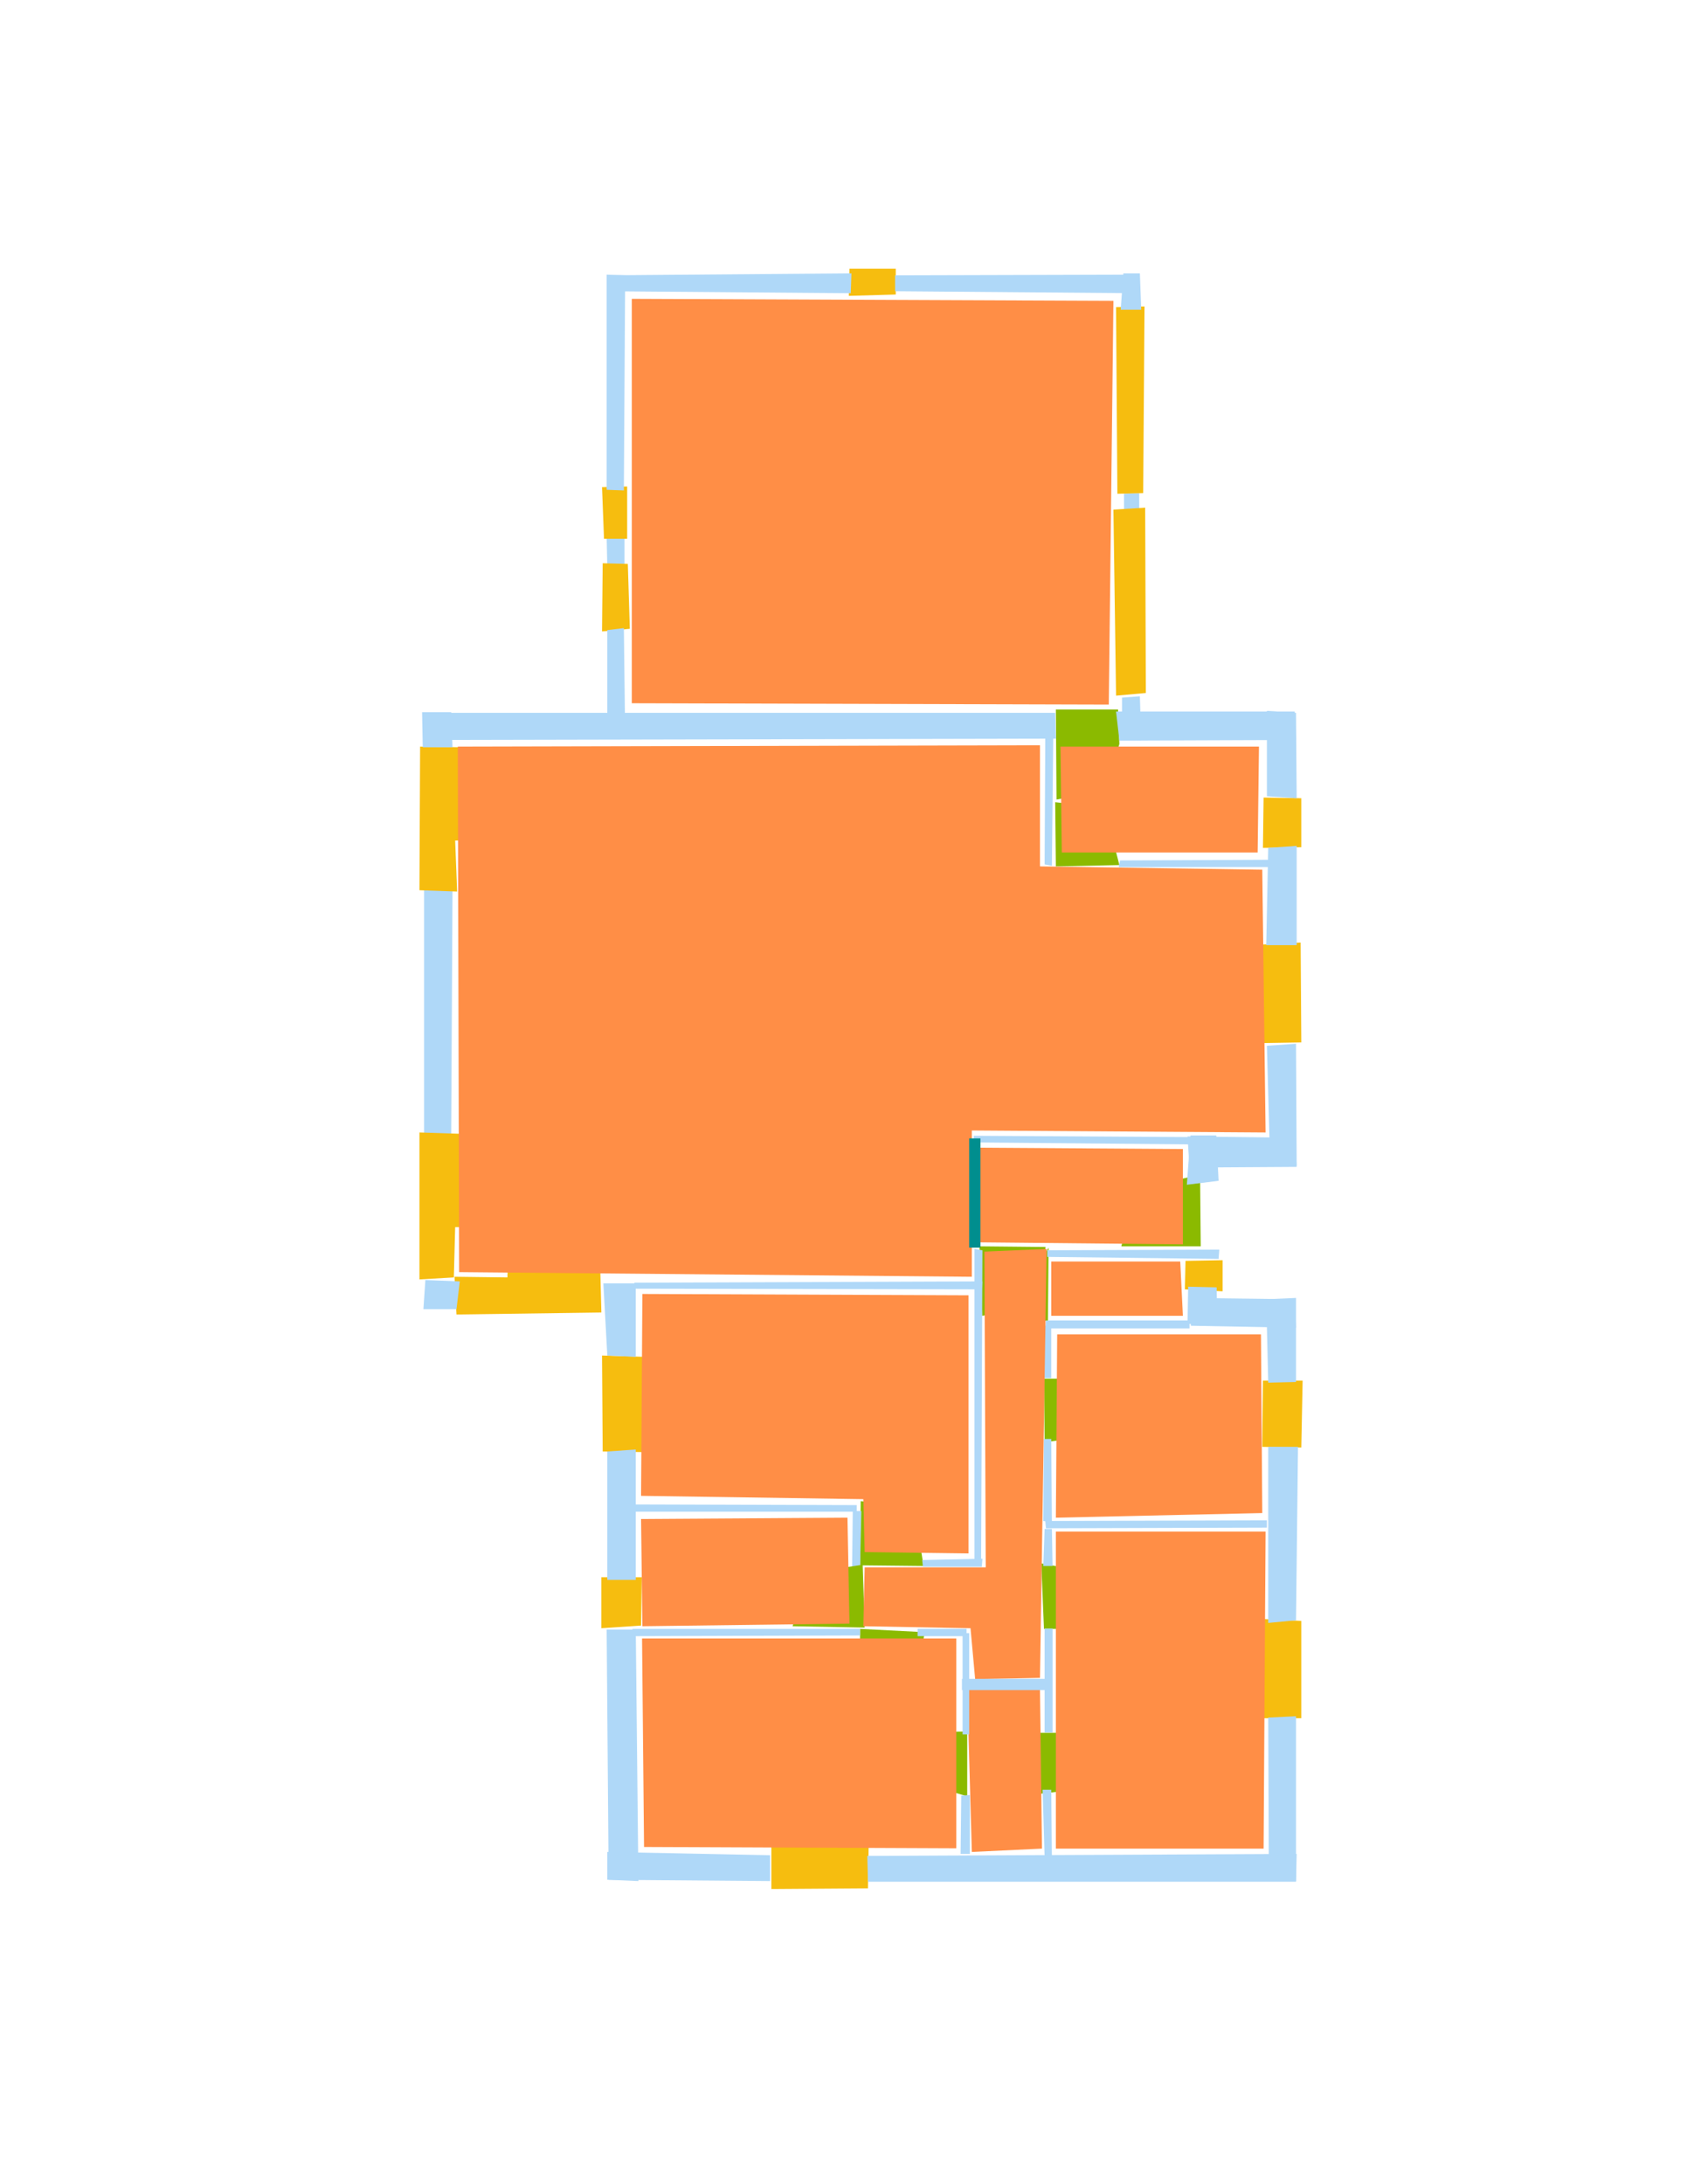<?xml version='1.0' encoding='utf-8'?>
<ns0:svg xmlns:ns0="http://www.w3.org/2000/svg" version="1.1" width="2550" height="3300">
<ns0:width>2479</ns0:width>
<ns0:height>3508</ns0:height>
<ns0:nclasslabel>50</ns0:nclasslabel>
<ns0:nclassappear>5</ns0:nclassappear>
<ns0:class>Bidet-1</ns0:class>
<ns0:class>Bidet-2</ns0:class>
<ns0:class>Bidet-3</ns0:class>
<ns0:class>Bidet-4</ns0:class>
<ns0:class>Door</ns0:class>
<ns0:class>Door-1</ns0:class>
<ns0:class>Door-23</ns0:class>
<ns0:class>Oven-1</ns0:class>
<ns0:class>Oven-2</ns0:class>
<ns0:class>Oven-3</ns0:class>
<ns0:class>Oven-4</ns0:class>
<ns0:class>Parking</ns0:class>
<ns0:class>Roof</ns0:class>
<ns0:class>Room</ns0:class>
<ns0:class>Separation</ns0:class>
<ns0:class>Sink-1</ns0:class>
<ns0:class>Sink-11</ns0:class>
<ns0:class>Sink-12</ns0:class>
<ns0:class>Sink-13</ns0:class>
<ns0:class>Sink-14</ns0:class>
<ns0:class>Sink-2</ns0:class>
<ns0:class>Sink-3</ns0:class>
<ns0:class>Sink-4</ns0:class>
<ns0:class>Sink-5</ns0:class>
<ns0:class>Sink-6</ns0:class>
<ns0:class>Sofa-1</ns0:class>
<ns0:class>Sofa-3</ns0:class>
<ns0:class>Sofa-4</ns0:class>
<ns0:class>Sofa-5</ns0:class>
<ns0:class>Sofa-6</ns0:class>
<ns0:class>Sofa-7</ns0:class>
<ns0:class>Sofa-8</ns0:class>
<ns0:class>Sofa-9</ns0:class>
<ns0:class>Stairs-1</ns0:class>
<ns0:class>Table-1</ns0:class>
<ns0:class>Table-2</ns0:class>
<ns0:class>Table-3</ns0:class>
<ns0:class>Table-4</ns0:class>
<ns0:class>Table-5</ns0:class>
<ns0:class>Table-6</ns0:class>
<ns0:class>Table-7</ns0:class>
<ns0:class>Text</ns0:class>
<ns0:class>Tub-1</ns0:class>
<ns0:class>Tub-3</ns0:class>
<ns0:class>TV-1</ns0:class>
<ns0:class>TV-2</ns0:class>
<ns0:class>Wall</ns0:class>
<ns0:class>Wall-1</ns0:class>
<ns0:class>Wallieee</ns0:class>
<ns0:class>Window</ns0:class>
<ns0:polygon class="Wall" fill="#AFD8F8" id="0" transcription="" points="917,811 944,810 944,857 918,858 " />
<ns0:polygon class="Wall" fill="#AFD8F8" id="1" transcription="" points="1699,746 1722,745 1722,772 1699,772 " />
<ns0:polygon class="Wall" fill="#AFD8F8" id="2" transcription="" points="641,1340 684,1342 682,1713 641,1715 " />
<ns0:polygon class="Window" fill="#F6BD0F" id="4" transcription="" points="1284,406 1354,406 1354,445 1283,447 " />
<ns0:polygon class="Window" fill="#F6BD0F" id="5" transcription="" points="910,736 948,735 948,814 913,814 " />
<ns0:polygon class="Window" fill="#F6BD0F" id="6" transcription="" points="1687,464 1730,463 1728,745 1689,746 " />
<ns0:polygon class="Window" fill="#F6BD0F" id="7" transcription="" points="1683,770 1731,767 1732,1047 1687,1051 " />
<ns0:polygon class="Window" fill="#F6BD0F" id="8" transcription="" points="1910,1205 1967,1206 1967,1280 1909,1281 " />
<ns0:polygon class="Window" fill="#F6BD0F" id="9" transcription="" points="1908,1427 1966,1424 1967,1575 1908,1576 " />
<ns0:polygon class="Window" fill="#F6BD0F" id="10" transcription="" points="1909,2086 1969,2086 1967,2187 1908,2186 " />
<ns0:polygon class="Window" fill="#F6BD0F" id="11" transcription="" points="1908,2446 1967,2449 1967,2596 1910,2596 " />
<ns0:polygon class="Window" fill="#F6BD0F" id="12" transcription="" points="1166,2790 1313,2790 1312,2853 1166,2854 " />
<ns0:polygon class="Window" fill="#F6BD0F" id="13" transcription="" points="910,2048 1037,2052 1024,2097 992,2122 1028,2143 1041,2195 911,2193 " />
<ns0:polygon class="Window" fill="#F6BD0F" id="14" transcription="" points="909,2383 970,2383 969,2456 909,2460 " />
<ns0:polygon class="Window" fill="#F6BD0F" id="15" transcription="" points="911,851 949,852 952,950 910,954 " />
<ns0:polygon class="Window" fill="#F6BD0F" id="16" transcription="" points="635,1128 755,1130 746,1175 709,1201 743,1219 756,1266 688,1270 691,1347 634,1345 " />
<ns0:polygon class="Window" fill="#F6BD0F" id="17" transcription="" points="634,1711 755,1715 747,1753 710,1784 746,1807 756,1854 688,1854 686,1930 634,1933 " />
<ns0:polygon class="Window" fill="#F6BD0F" id="18" transcription="" points="906,1865 909,1983 690,1986 687,1929 767,1930 769,1860 816,1878 837,1913 862,1872 " />
<ns0:polygon class="Door" fill="#8BBA00" id="19" transcription="" points="1749,1789 1709,1824 1695,1883 1815,1883 1814,1775 " />
<ns0:polygon class="Window" fill="#F6BD0F" id="20" transcription="" points="1848,1904 1792,1905 1791,1948 1848,1951 " />
<ns0:polygon class="Door" fill="#8BBA00" id="21" transcription="" points="1681,2083 1666,2137 1632,2172 1579,2179 1578,2083 " />
<ns0:polygon class="Door" fill="#8BBA00" id="22" transcription="" points="1680,2461 1578,2461 1574,2362 1632,2373 1669,2409 " />
<ns0:polygon class="Door" fill="#8BBA00" id="23" transcription="" points="1680,2618 1667,2668 1625,2704 1573,2710 1572,2618 " />
<ns0:polygon class="Door" fill="#8BBA00" id="24" transcription="" points="1363,2618 1374,2663 1402,2696 1462,2714 1462,2616 " />
<ns0:polygon class="Door" fill="#8BBA00" id="25" transcription="" points="1300,2562 1356,2549 1389,2510 1398,2466 1300,2461 " />
<ns0:polygon class="Door" fill="#8BBA00" id="26" transcription="" points="1388,2315 1351,2274 1301,2268 1300,2365 1396,2366 " />
<ns0:polygon class="Door" fill="#8BBA00" id="27" transcription="" points="1533.5,1980 1484.5,1988 1480.5,1883 1580.5,1884 1572.5,1932 " />
<ns0:polygon class="Door" fill="#8BBA00" id="28" transcription="" points="1585,1885 1584,1996 1554,1992 1530,1978 " />
<ns0:polygon class="Door" fill="#8BBA00" id="29" transcription="" points="1678,1171 1640,1200 1597,1208 1596,1072 1690,1072 1692,1124 " />
<ns0:polygon class="Door" fill="#8BBA00" id="30" transcription="" points="1677,1248 1692,1307 1596,1309 1595,1212 1640,1217 " />
<ns0:polygon class="Wall" fill="#AFD8F8" id="31" transcription="" points="918,416 1287,413 1286,443 918,440 " />
<ns0:polygon class="Wall" fill="#AFD8F8" id="32" transcription="" points="1721,415 1353,416 1353,440 1721,443 " />
<ns0:polygon class="Wall" fill="#AFD8F8" id="33" transcription="" points="917,415 917,740 943,741 945,416 " />
<ns0:polygon class="Wall" fill="#AFD8F8" id="34" transcription="" points="1723,413 1698,413 1694,468 1725,468 " />
<ns0:polygon class="Wall" fill="#AFD8F8" id="35" transcription="" points="642,1077 1595,1077 1596,1116 640,1118 " />
<ns0:polygon class="Wall" fill="#AFD8F8" id="36" transcription="" points="918,952 918,1113 945,1111 943,949 " />
<ns0:polygon class="Wall" fill="#AFD8F8" id="37" transcription="" points="1957,1075 1687,1075 1692,1119 1959,1118 " />
<ns0:polygon class="Wall" fill="#AFD8F8" id="38" transcription="" points="1723,1052 1725,1119 1696,1118 1696,1054 " />
<ns0:polygon class="Wall" fill="#AFD8F8" id="39" transcription="" points="1959,1077 1960,1206 1915,1203 1915,1074 " />
<ns0:polygon class="Wall" fill="#AFD8F8" id="40" transcription="" points="1960,1278 1960,1428 1914,1428 1917,1281 " />
<ns0:polygon class="Wall" fill="#AFD8F8" id="41" transcription="" points="1915,1580 1920,1761 1960,1761 1959,1577 " />
<ns0:polygon class="Wall" fill="#AFD8F8" id="42" transcription="" points="1795,1717 1957,1719 1960,1763 1798,1764 " />
<ns0:polygon class="Wall" fill="#AFD8F8" id="43" transcription="" points="1842,1784 1838.5,1715.5 1799.5,1715.5 1794,1790 " />
<ns0:polygon class="Wall" fill="#AFD8F8" id="44" transcription="" points="1959,1961 1959,2088 1917,2089 1914,1963 " />
<ns0:polygon class="Wall" fill="#AFD8F8" id="45" transcription="" points="1800,2003 1959,2006 1957,1963 1798,1961 " />
<ns0:polygon class="Wall" fill="#AFD8F8" id="46" transcription="" points="1839,1945 1840,2003 1795,2000 1796,1944 " />
<ns0:polygon class="Wall" fill="#AFD8F8" id="47" transcription="" points="1962,2186 1959,2448 1917,2452 1917,2186 " />
<ns0:polygon class="Wall" fill="#AFD8F8" id="48" transcription="" points="1959,2842 1959,2593 1917,2595 1918,2842 " />
<ns0:polygon class="Wall" fill="#AFD8F8" id="49" transcription="" points="1311,2804 1960,2801 1959,2843 1312,2843 " />
<ns0:polygon class="Wall" fill="#AFD8F8" id="50" transcription="" points="918,2840 1164,2842 1164,2803 918,2798 " />
<ns0:polygon class="Wall" fill="#AFD8F8" id="51" transcription="" points="917,2462 920,2840 965,2842 961,2462 " />
<ns0:polygon class="Wall" fill="#AFD8F8" id="52" transcription="" points="918,2193 918,2387 961,2387 961,2190 " />
<ns0:polygon class="Wall" fill="#AFD8F8" id="53" transcription="" points="961,1939 961,2050 918,2048 912,1939 " />
<ns0:polygon class="Wall" fill="#AFD8F8" id="54" transcription="" points="640,1978 690,1978 695,1936 643,1934 " />
<ns0:polygon class="Wall" fill="#AFD8F8" id="55" transcription="" points="638,1076 639,1129 684,1129 682,1076 " />
<ns0:polygon class="Wall" fill="#AFD8F8" id="56" transcription="" points="1693,1300 1917,1299 1918,1310 1691,1310 " />
<ns0:polygon class="Wall" fill="#AFD8F8" id="57" transcription="" points="1580,1114 1579,1306 1590,1308 1592,1115 " />
<ns0:polygon class="Wall" fill="#AFD8F8" id="58" transcription="" points="1472,1716 1800,1718 1801,1729 1472,1726 " />
<ns0:polygon class="Wall" fill="#AFD8F8" id="59" transcription="" points="1843,1888 1583,1889 1583,1899 1842,1902 " />
<ns0:polygon class="Wall" fill="#AFD8F8" id="60" transcription="" points="1581,1995 1798,1995 1798,2007 1580,2007 " />
<ns0:polygon class="Wall" fill="#AFD8F8" id="61" transcription="" points="959,1938 1485,1936 1484,1948 958,1947 " />
<ns0:polygon class="Wall" fill="#AFD8F8" id="62" transcription="" points="1473,1887 1473,2365 1483,2363 1485,1889 " />
<ns0:polygon class="Wall" fill="#AFD8F8" id="63" transcription="" points="1394,2357 1485,2355 1484,2367 1395,2367 " />
<ns0:polygon class="Wall" fill="#AFD8F8" id="64" transcription="" points="956,2461 1300,2461 1300,2471 956,2472 " />
<ns0:polygon class="Wall" fill="#AFD8F8" id="65" transcription="" points="1288,2368 1300,2369 1302,2283 1289,2283 " />
<ns0:polygon class="Wall" fill="#AFD8F8" id="66" transcription="" points="958,2273 1295,2274 1295,2284 958,2284 " />
<ns0:polygon class="Door" fill="#8BBA00" id="67" transcription="" points="1198,2457 1307,2459 1304,2364 1259,2371 1214,2407 " />
<ns0:polygon class="Wall" fill="#AFD8F8" id="68" transcription="" points="1580,2298 1915,2297 1915,2308 1581,2309 " />
<ns0:polygon class="Wall" fill="#AFD8F8" id="69" transcription="" points="1579,2003 1577,2082 1589,2082 1589,2003 " />
<ns0:polygon class="Wall" fill="#AFD8F8" id="70" transcription="" points="1578,2174 1577,2298 1590,2300 1589,2174 " />
<ns0:polygon class="Wall" fill="#AFD8F8" id="71" transcription="" points="1591,2366 1590,2310 1579,2310 1577,2366 " />
<ns0:polygon class="Wall" fill="#AFD8F8" id="72" transcription="" points="1589,2704 1590,2806 1579,2806 1576,2704 " />
<ns0:polygon class="Wall" fill="#AFD8F8" id="73" transcription="" points="1453,2713 1452,2801 1466,2801 1466,2712 " />
<ns0:polygon class="Room" fill="#FF8E46" id="74" transcription="" points="955,451.5 1683,454.5 1676,1064.5 955,1062.5 " />
<ns0:polygon class="Room" fill="#FF8E46" id="75" transcription="" points="692,1128 1572,1126 1572,1309 1908,1314 1913,1711 1469,1708 1469,1929 694,1922 " />
<ns0:polygon class="Room" fill="#FF8E46" id="76" transcription="" points="1903,1128 1901,1288 1605,1288 1603,1128 " />
<ns0:polygon class="Room" fill="#FF8E46" id="77" transcription="" points="1479,1734 1788,1736 1788,1880 1481,1877 " />
<ns0:polygon class="Room" fill="#FF8E46" id="78" transcription="" points="971,1955 1464,1957 1464,2347 1307,2345 1305,2265 969,2260 " />
<ns0:polygon class="Room" fill="#FF8E46" id="79" transcription="" points="1913,2314 1910,2793 1596,2793 1596,2314 " />
<ns0:polygon class="Room" fill="#FF8E46" id="80" transcription="" points="1906,2016 1908,2286 1596,2293 1598,2016 " />
<ns0:polygon class="Room" fill="#FF8E46" id="81" transcription="" points="969,2295 1281,2293 1284,2453 971,2457 " />
<ns0:polygon class="Room" fill="#FF8E46" id="82" transcription="" points="970.5,2475.5 1445.5,2475.5 1445.5,2792.5 973.5,2790.5 " />
<ns0:polygon class="Room" fill="#FF8E46" id="83" transcription="" points="1462,2553 1572,2553 1575,2793 1469,2798 " />
<ns0:polygon class="Room" fill="#FF8E46" id="84" transcription="" points="1307,2368 1490,2368 1488,1891 1582,1887 1572,2535 1474,2537 1467,2460 1305,2457 " />
<ns0:polygon class="Room" fill="#FF8E46" id="85" transcription="" points="1589,1906 1784,1906 1788,1988 1589,1988 " />
<ns0:polygon class="Wall" fill="#AFD8F8" id="86" transcription="" points="1387,2461 1461,2461 1461,2472 1387,2472 " />
<ns0:polygon class="Wall" fill="#AFD8F8" id="87" transcription="" points="1455,2467.5 1465,2467.5 1465,2620.5 1455,2620.5 " />
<ns0:polygon class="Wall" fill="#AFD8F8" id="88" transcription="" points="1454,2536.5 1586,2536.5 1586,2553.5 1454,2553.5 " />
<ns0:polygon class="Wall" fill="#AFD8F8" id="89" transcription="" points="1579,2460.5 1591,2460.5 1591,2617.5 1579,2617.5 " />
<ns0:polygon class="Separation" fill="#008E8E" id="90" transcription="" points="1465,1720 1482,1720 1482,1885 1465,1885 " />
<ns0:relation type="incident" objects="31,33" />
<ns0:relation type="incident" objects="33,5" />
<ns0:relation type="incident" objects="5,0" />
<ns0:relation type="incident" objects="0,15" />
<ns0:relation type="incident" objects="36,15" />
<ns0:relation type="incident" objects="36,35" />
<ns0:relation type="incident" objects="35,29" />
<ns0:relation type="incident" objects="35,57" />
<ns0:relation type="incident" objects="29,37" />
<ns0:relation type="incident" objects="37,38" />
<ns0:relation type="incident" objects="38,7" />
<ns0:relation type="incident" objects="7,1" />
<ns0:relation type="incident" objects="6,1" />
<ns0:relation type="incident" objects="6,34" />
<ns0:relation type="incident" objects="34,32" />
<ns0:relation type="incident" objects="32,4" />
<ns0:relation type="incident" objects="31,4" />
<ns0:relation type="incident" objects="37,39" />
<ns0:relation type="incident" objects="39,8" />
<ns0:relation type="incident" objects="8,40" />
<ns0:relation type="incident" objects="40,9" />
<ns0:relation type="incident" objects="40,56" />
<ns0:relation type="incident" objects="56,30" />
<ns0:relation type="incident" objects="30,57" />
<ns0:relation type="incident" objects="9,41" />
<ns0:relation type="incident" objects="41,42" />
<ns0:relation type="incident" objects="42,58" />
<ns0:relation type="incident" objects="42,43" />
<ns0:relation type="incident" objects="43,58" />
<ns0:relation type="incident" objects="43,19" />
<ns0:relation type="incident" objects="59,19" />
<ns0:relation type="incident" objects="59,20" />
<ns0:relation type="incident" objects="46,20" />
<ns0:relation type="incident" objects="45,46" />
<ns0:relation type="incident" objects="45,44" />
<ns0:relation type="incident" objects="45,60" />
<ns0:relation type="incident" objects="46,60" />
<ns0:relation type="incident" objects="44,10" />
<ns0:relation type="incident" objects="10,47" />
<ns0:relation type="incident" objects="47,68" />
<ns0:relation type="incident" objects="47,11" />
<ns0:relation type="incident" objects="11,48" />
<ns0:relation type="incident" objects="48,49" />
<ns0:relation type="incident" objects="49,72" />
<ns0:relation type="incident" objects="49,73" />
<ns0:relation type="incident" objects="49,12" />
<ns0:relation type="incident" objects="12,50" />
<ns0:relation type="incident" objects="50,51" />
<ns0:relation type="incident" objects="51,64" />
<ns0:relation type="incident" objects="51,64" />
<ns0:relation type="incident" objects="14,64" />
<ns0:relation type="incident" objects="14,51" />
<ns0:relation type="incident" objects="14,52" />
<ns0:relation type="incident" objects="66,52" />
<ns0:relation type="incident" objects="66,65" />
<ns0:relation type="incident" objects="65,67" />
<ns0:relation type="incident" objects="67,64" />
<ns0:relation type="incident" objects="64,25" />
<ns0:relation type="incident" objects="25,86" />
<ns0:relation type="incident" objects="86,87" />
<ns0:relation type="incident" objects="87,88" />
<ns0:relation type="incident" objects="88,89" />
<ns0:relation type="incident" objects="87,24" />
<ns0:relation type="incident" objects="24,73" />
<ns0:relation type="incident" objects="89,23" />
<ns0:relation type="incident" objects="23,72" />
<ns0:relation type="incident" objects="52,13" />
<ns0:relation type="incident" objects="13,53" />
<ns0:relation type="incident" objects="53,18" />
<ns0:relation type="incident" objects="18,54" />
<ns0:relation type="incident" objects="53,61" />
<ns0:relation type="incident" objects="54,17" />
<ns0:relation type="incident" objects="17,2" />
<ns0:relation type="incident" objects="2,16" />
<ns0:relation type="incident" objects="16,55" />
<ns0:relation type="incident" objects="55,35" />
<ns0:relation type="incident" objects="61,62" />
<ns0:relation type="incident" objects="62,27" />
<ns0:relation type="incident" objects="27,59" />
<ns0:relation type="incident" objects="59,28" />
<ns0:relation type="incident" objects="28,60" />
<ns0:relation type="incident" objects="60,69" />
<ns0:relation type="incident" objects="69,28" />
<ns0:relation type="incident" objects="69,21" />
<ns0:relation type="incident" objects="21,70" />
<ns0:relation type="incident" objects="70,68" />
<ns0:relation type="incident" objects="68,71" />
<ns0:relation type="incident" objects="71,70" />
<ns0:relation type="incident" objects="71,22" />
<ns0:relation type="incident" objects="62,63" />
<ns0:relation type="incident" objects="63,26" />
<ns0:relation type="incident" objects="26,65" />
<ns0:relation type="incident" objects="22,89" />
<ns0:relation type="neighbour" objects="75,76" />
<ns0:relation type="neighbour" objects="75,77" />
<ns0:relation type="neighbour" objects="77,85" />
<ns0:relation type="neighbour" objects="85,84" />
<ns0:relation type="neighbour" objects="84,77" />
<ns0:relation type="neighbour" objects="84,78" />
<ns0:relation type="neighbour" objects="78,75" />
<ns0:relation type="neighbour" objects="78,81" />
<ns0:relation type="neighbour" objects="81,82" />
<ns0:relation type="neighbour" objects="81,84" />
<ns0:relation type="neighbour" objects="84,82" />
<ns0:relation type="neighbour" objects="82,83" />
<ns0:relation type="neighbour" objects="83,84" />
<ns0:relation type="neighbour" objects="83,79" />
<ns0:relation type="neighbour" objects="79,84" />
<ns0:relation type="neighbour" objects="79,80" />
<ns0:relation type="neighbour" objects="80,84" />
<ns0:relation type="neighbour" objects="80,85" />
<ns0:relation type="neighbour" objects="76,74" />
<ns0:relation type="neighbour" objects="75,74" />
<ns0:relation type="access" objects="74,29,76" />
<ns0:relation type="access" objects="75,30,76" />
<ns0:relation type="access" objects="77,19,77" />
<ns0:relation type="access" objects="77,27,84" />
<ns0:relation type="access" objects="85,28,84" />
<ns0:relation type="access" objects="84,21,80" />
<ns0:relation type="access" objects="84,22,79" />
<ns0:relation type="access" objects="84,26,78" />
<ns0:relation type="access" objects="84,67,81" />
<ns0:relation type="access" objects="84,25,82" />
<ns0:relation type="access" objects="83,23,79" />
<ns0:relation type="access" objects="83,24,82" />
<ns0:relation type="access" objects="77,19,77" />
<ns0:relation type="incident" objects="90,58" />
<ns0:relation type="incident" objects="90,62" />
<ns0:relation type="incident" objects="90,27" />
<ns0:relation type="outerP" objects="31,4,32,34,6,1,7,38,37,39,8,40,9,41,42,43,19,59,20,46,45,44,10,47,11,48,49,12,50,51,14,52,13,53,18,54,17,2,16,55,35,36,15,0,5,33" />
<ns0:relation type="surround" objects="31,4,32,34,6,1,7,38,29,35,36,15,0,5,33,31,74" />
<ns0:relation type="surround" objects="35,57,30,56,40,9,41,42,58,90,62,61,53,18,54,17,2,16,55,35,75" />
<ns0:relation type="surround" objects="29,37,39,8,56,30,57,29,76" />
<ns0:relation type="surround" objects="58,43,19,59,27,90,58,77" />
<ns0:relation type="surround" objects="61,62,63,26,65,66,52,13,53,61,78" />
<ns0:relation type="surround" objects="27,59,20,46,60,69,21,70,71,22,89,88,87,86,25,67,65,26,63,62,27,84" />
<ns0:relation type="surround" objects="60,45,44,10,47,68,70,21,69,60,80" />
<ns0:relation type="surround" objects="68,47,11,48,49,72,23,89,22,71,68,79" />
<ns0:relation type="surround" objects="59,20,46,60,28,59,85" />
<ns0:relation type="surround" objects="66,65,67,64,14,52,66,81" />
<ns0:relation type="surround" objects="64,25,86,87,24,73,49,12,50,51,64,82" />
<ns0:relation type="surround" objects="88,89,23,72,49,73,24,87,88,83" />
<ns0:relation type="access" objects="75,90,77" />
</ns0:svg>